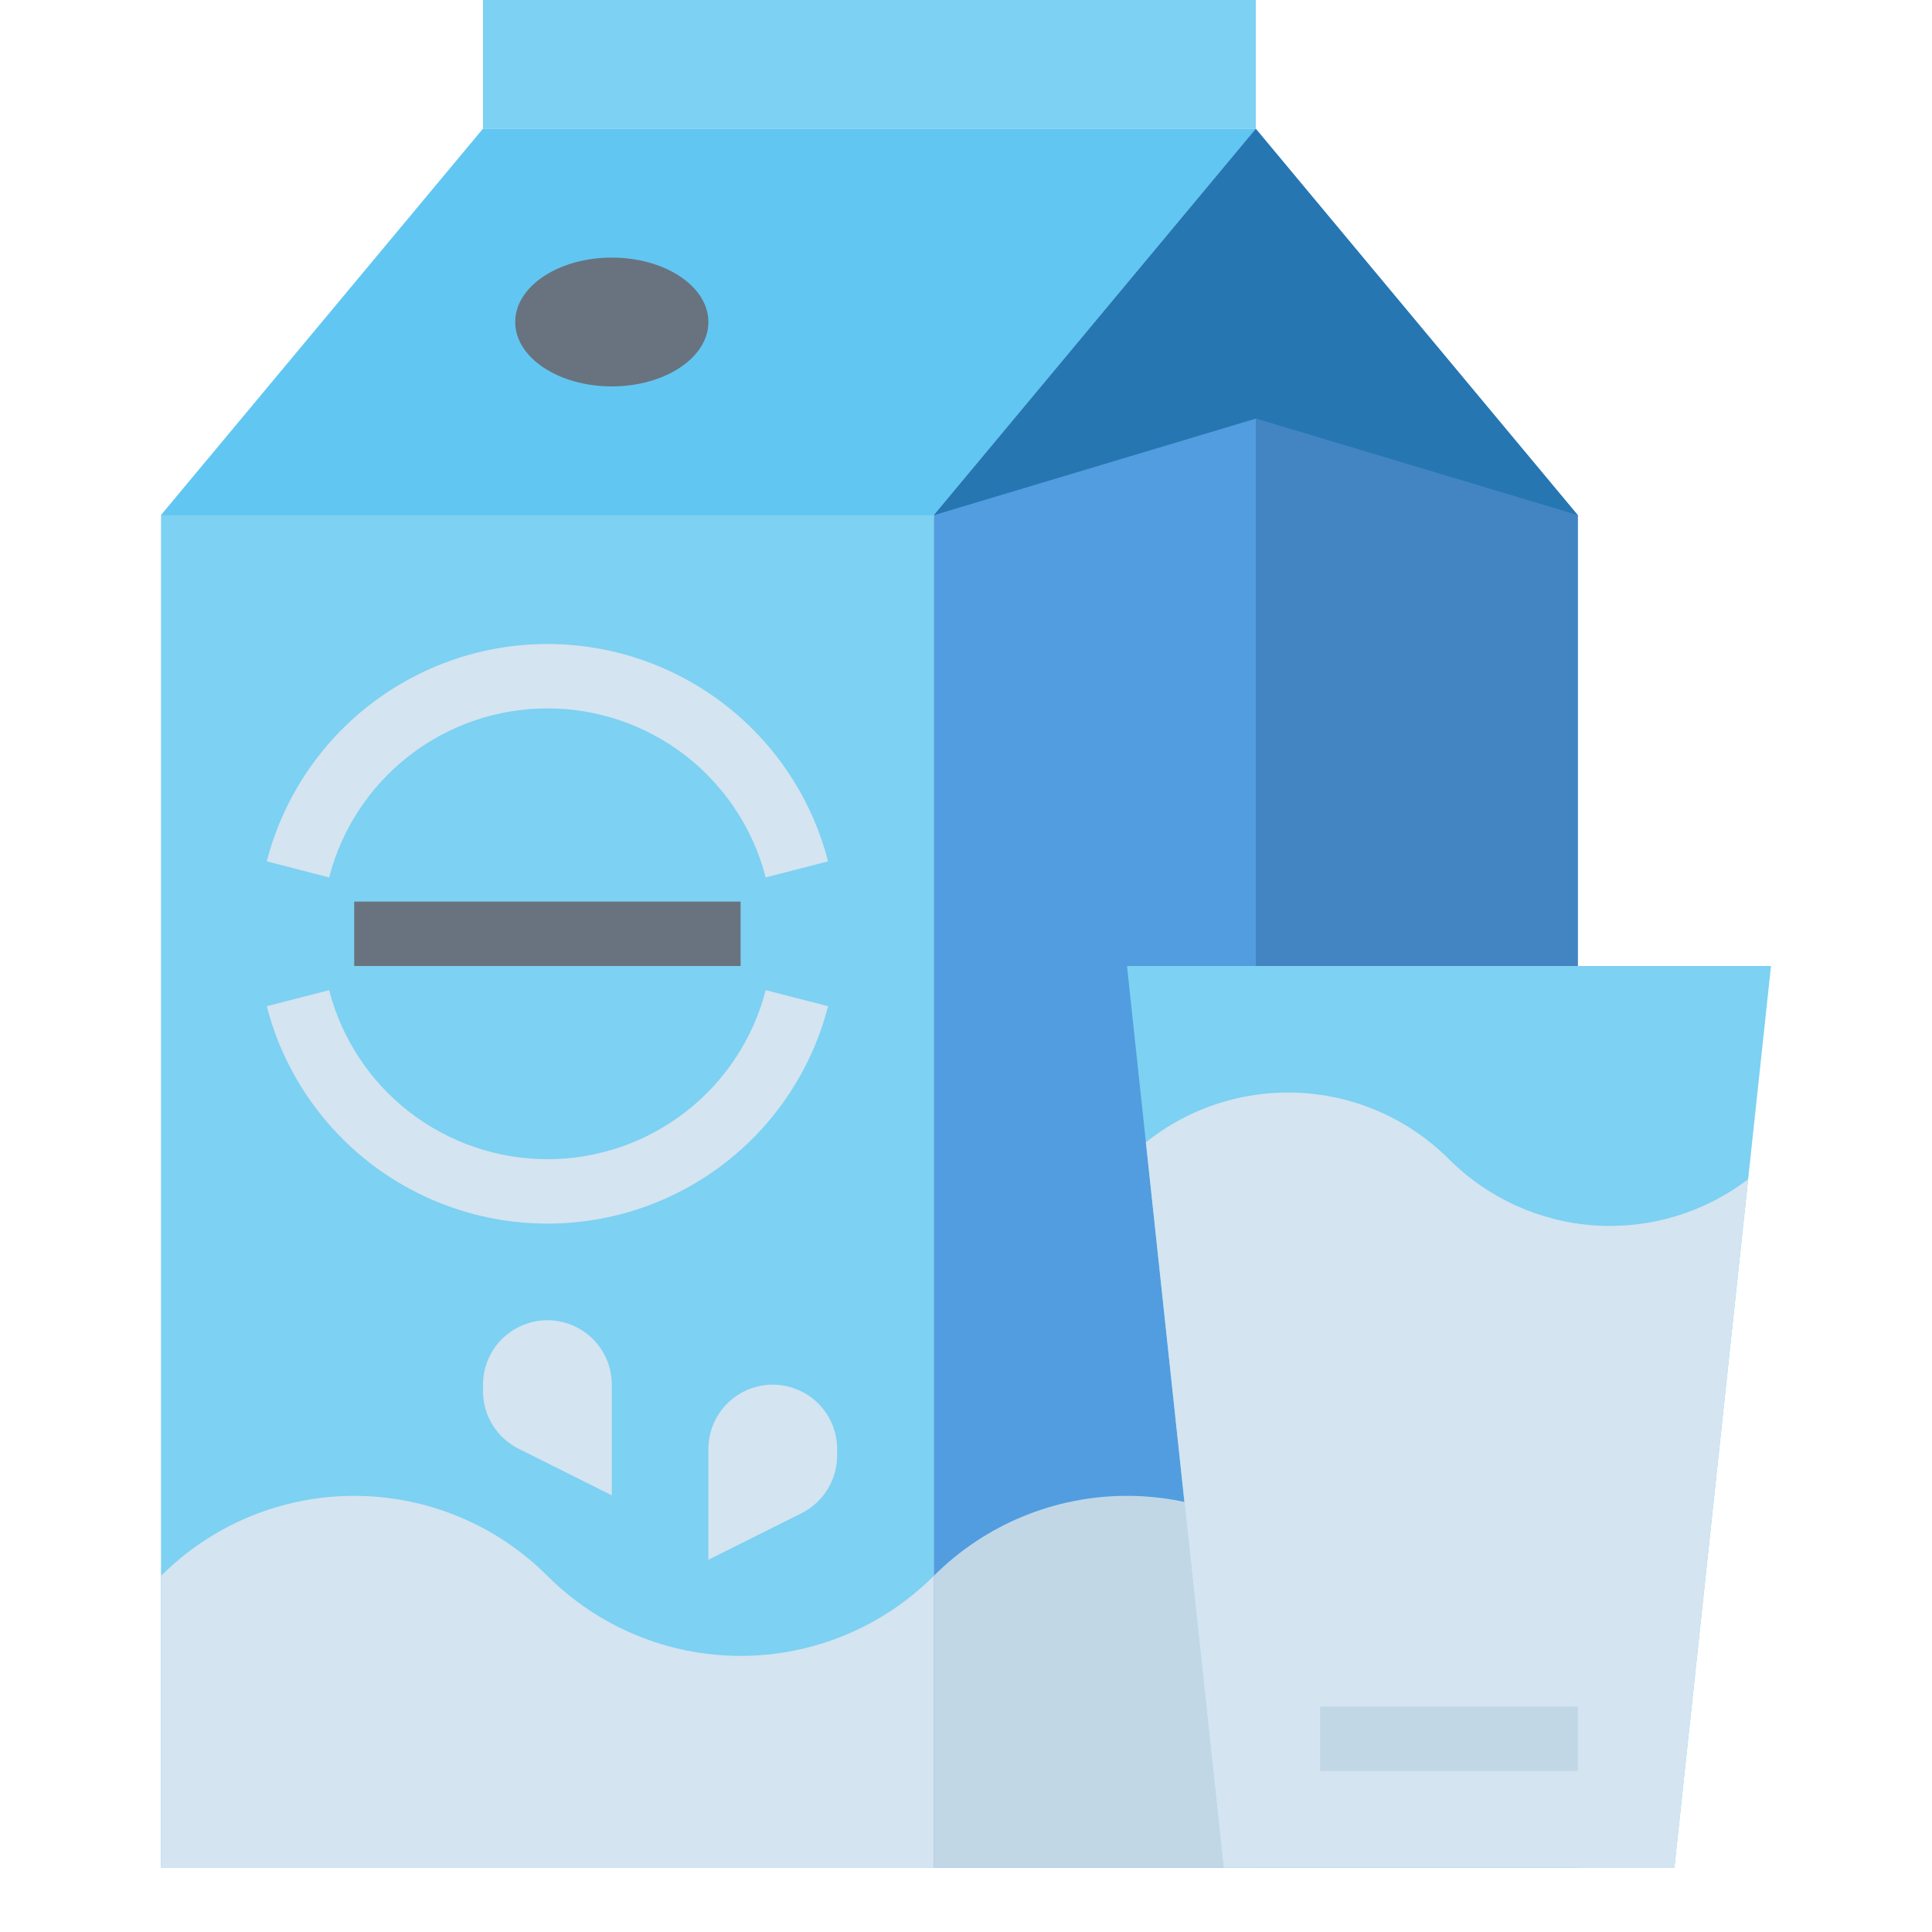 <?xml version="1.0" encoding="UTF-8" standalone="no"?>
<!DOCTYPE svg PUBLIC "-//W3C//DTD SVG 1.1//EN" "http://www.w3.org/Graphics/SVG/1.1/DTD/svg11.dtd">
<svg width="100%" height="100%" viewBox="0 0 36 36" version="1.1" xmlns="http://www.w3.org/2000/svg" xmlns:xlink="http://www.w3.org/1999/xlink" xml:space="preserve" xmlns:serif="http://www.serif.com/" style="fill-rule:evenodd;clip-rule:evenodd;stroke-linejoin:round;stroke-miterlimit:2;">
    <path d="M23.4,2.4L17.4,9.6L17.4,34.8L3,34.8L3,9.6L9,2.4L23.4,2.4Z" style="fill:rgb(125,209,242);fill-rule:nonzero;"/>
    <path d="M29.4,9.6L29.4,34.8L17.4,34.8L17.4,9.6L23.4,2.4L29.4,9.6Z" style="fill:rgb(82,157,223);fill-rule:nonzero;"/>
    <path d="M23.4,7.8L23.4,34.8L29.4,34.8L29.4,9.6L23.4,7.8Z" style="fill:rgb(67,132,195);fill-rule:nonzero;"/>
    <path d="M23.4,2.4L17.4,9.6L3,9.6L9,2.4L23.4,2.4Z" style="fill:rgb(98,198,242);fill-rule:nonzero;"/>
    <rect x="9" y="0" width="14.4" height="2.4" style="fill:rgb(125,209,242);fill-rule:nonzero;"/>
    <path d="M29.4,9.6L23.4,7.8L17.4,9.6L23.4,2.4L29.4,9.6Z" style="fill:rgb(38,118,177);fill-rule:nonzero;"/>
    <path d="M11.4,7.2C12.394,7.2 13.2,6.663 13.2,6C13.2,5.337 12.394,4.8 11.4,4.8C10.406,4.8 9.6,5.337 9.6,6C9.6,6.663 10.406,7.2 11.4,7.2Z" style="fill:rgb(104,115,127);fill-rule:nonzero;"/>
    <path d="M17.4,29.364L17.4,34.8L3,34.8L3,29.364C3.955,28.409 5.25,27.873 6.6,27.873C7.95,27.873 9.245,28.409 10.2,29.364C11.155,30.319 12.45,30.855 13.8,30.855C15.15,30.855 16.445,30.319 17.4,29.364Z" style="fill:rgb(212,228,240);fill-rule:nonzero;"/>
    <path d="M29.4,30.712L29.4,34.8L17.4,34.8L17.4,29.364C18.355,28.409 19.65,27.873 21,27.873C22.351,27.873 23.646,28.409 24.6,29.364C25.218,29.982 25.983,30.43 26.824,30.667C27.665,30.903 28.552,30.919 29.4,30.712Z" style="fill:rgb(193,215,230);fill-rule:nonzero;"/>
    <path d="M9,25.801L9,25.922C9,26.145 9.062,26.363 9.179,26.553C9.296,26.743 9.464,26.896 9.663,26.995L11.4,27.864L11.4,25.801C11.4,25.533 11.311,25.273 11.146,25.062C10.981,24.851 10.751,24.701 10.491,24.636C10.314,24.592 10.13,24.589 9.951,24.627C9.773,24.665 9.605,24.743 9.462,24.855C9.318,24.967 9.202,25.11 9.122,25.274C9.042,25.438 9,25.618 9,25.801Z" style="fill:rgb(212,228,240);fill-rule:nonzero;"/>
    <path d="M15.599,27.001L15.599,27.122C15.599,27.345 15.537,27.564 15.42,27.753C15.303,27.943 15.135,28.096 14.936,28.196L13.199,29.064L13.199,27.001C13.199,26.733 13.289,26.473 13.453,26.262C13.618,26.051 13.849,25.901 14.108,25.837C14.285,25.792 14.47,25.789 14.648,25.827C14.826,25.865 14.994,25.943 15.138,26.055C15.282,26.167 15.398,26.311 15.478,26.475C15.558,26.639 15.599,26.818 15.599,27.001Z" style="fill:rgb(212,228,240);fill-rule:nonzero;"/>
    <rect x="6.6" y="16.8" width="7.2" height="1.2" style="fill:rgb(104,115,127);fill-rule:nonzero;"/>
    <path d="M10.201,22.8C9.003,22.801 7.839,22.403 6.892,21.67C5.946,20.936 5.269,19.909 4.971,18.749L6.133,18.45C6.366,19.352 6.892,20.15 7.628,20.72C8.365,21.29 9.269,21.6 10.201,21.6C11.132,21.6 12.037,21.29 12.773,20.72C13.509,20.15 14.035,19.352 14.268,18.45L15.43,18.749C15.132,19.909 14.456,20.936 13.509,21.67C12.562,22.403 11.398,22.801 10.201,22.8Z" style="fill:rgb(212,228,240);fill-rule:nonzero;"/>
    <path d="M14.268,16.35C14.035,15.448 13.509,14.65 12.773,14.079C12.037,13.509 11.132,13.2 10.201,13.2C9.269,13.2 8.365,13.509 7.628,14.079C6.892,14.65 6.366,15.448 6.133,16.35L4.971,16.05C5.27,14.891 5.946,13.864 6.893,13.131C7.84,12.398 9.003,12 10.201,12C11.398,12 12.561,12.398 13.508,13.131C14.455,13.864 15.131,14.891 15.43,16.05L14.268,16.35Z" style="fill:rgb(212,228,240);fill-rule:nonzero;"/>
    <path d="M33,18L32.574,21.973L31.2,34.8L22.8,34.8L21.352,21.285L21,18L33,18Z" style="fill:rgb(125,209,242);fill-rule:nonzero;"/>
    <path d="M32.574,21.973L31.2,34.8L22.8,34.8L21.352,21.285C22.167,20.634 23.194,20.306 24.236,20.364C25.278,20.422 26.262,20.862 27,21.6C27.726,22.327 28.692,22.765 29.717,22.834C30.742,22.902 31.757,22.596 32.574,21.973Z" style="fill:rgb(212,228,240);fill-rule:nonzero;"/>
    <rect x="24.6" y="31.8" width="4.8" height="1.2" style="fill:rgb(193,215,230);fill-rule:nonzero;"/>
</svg>

